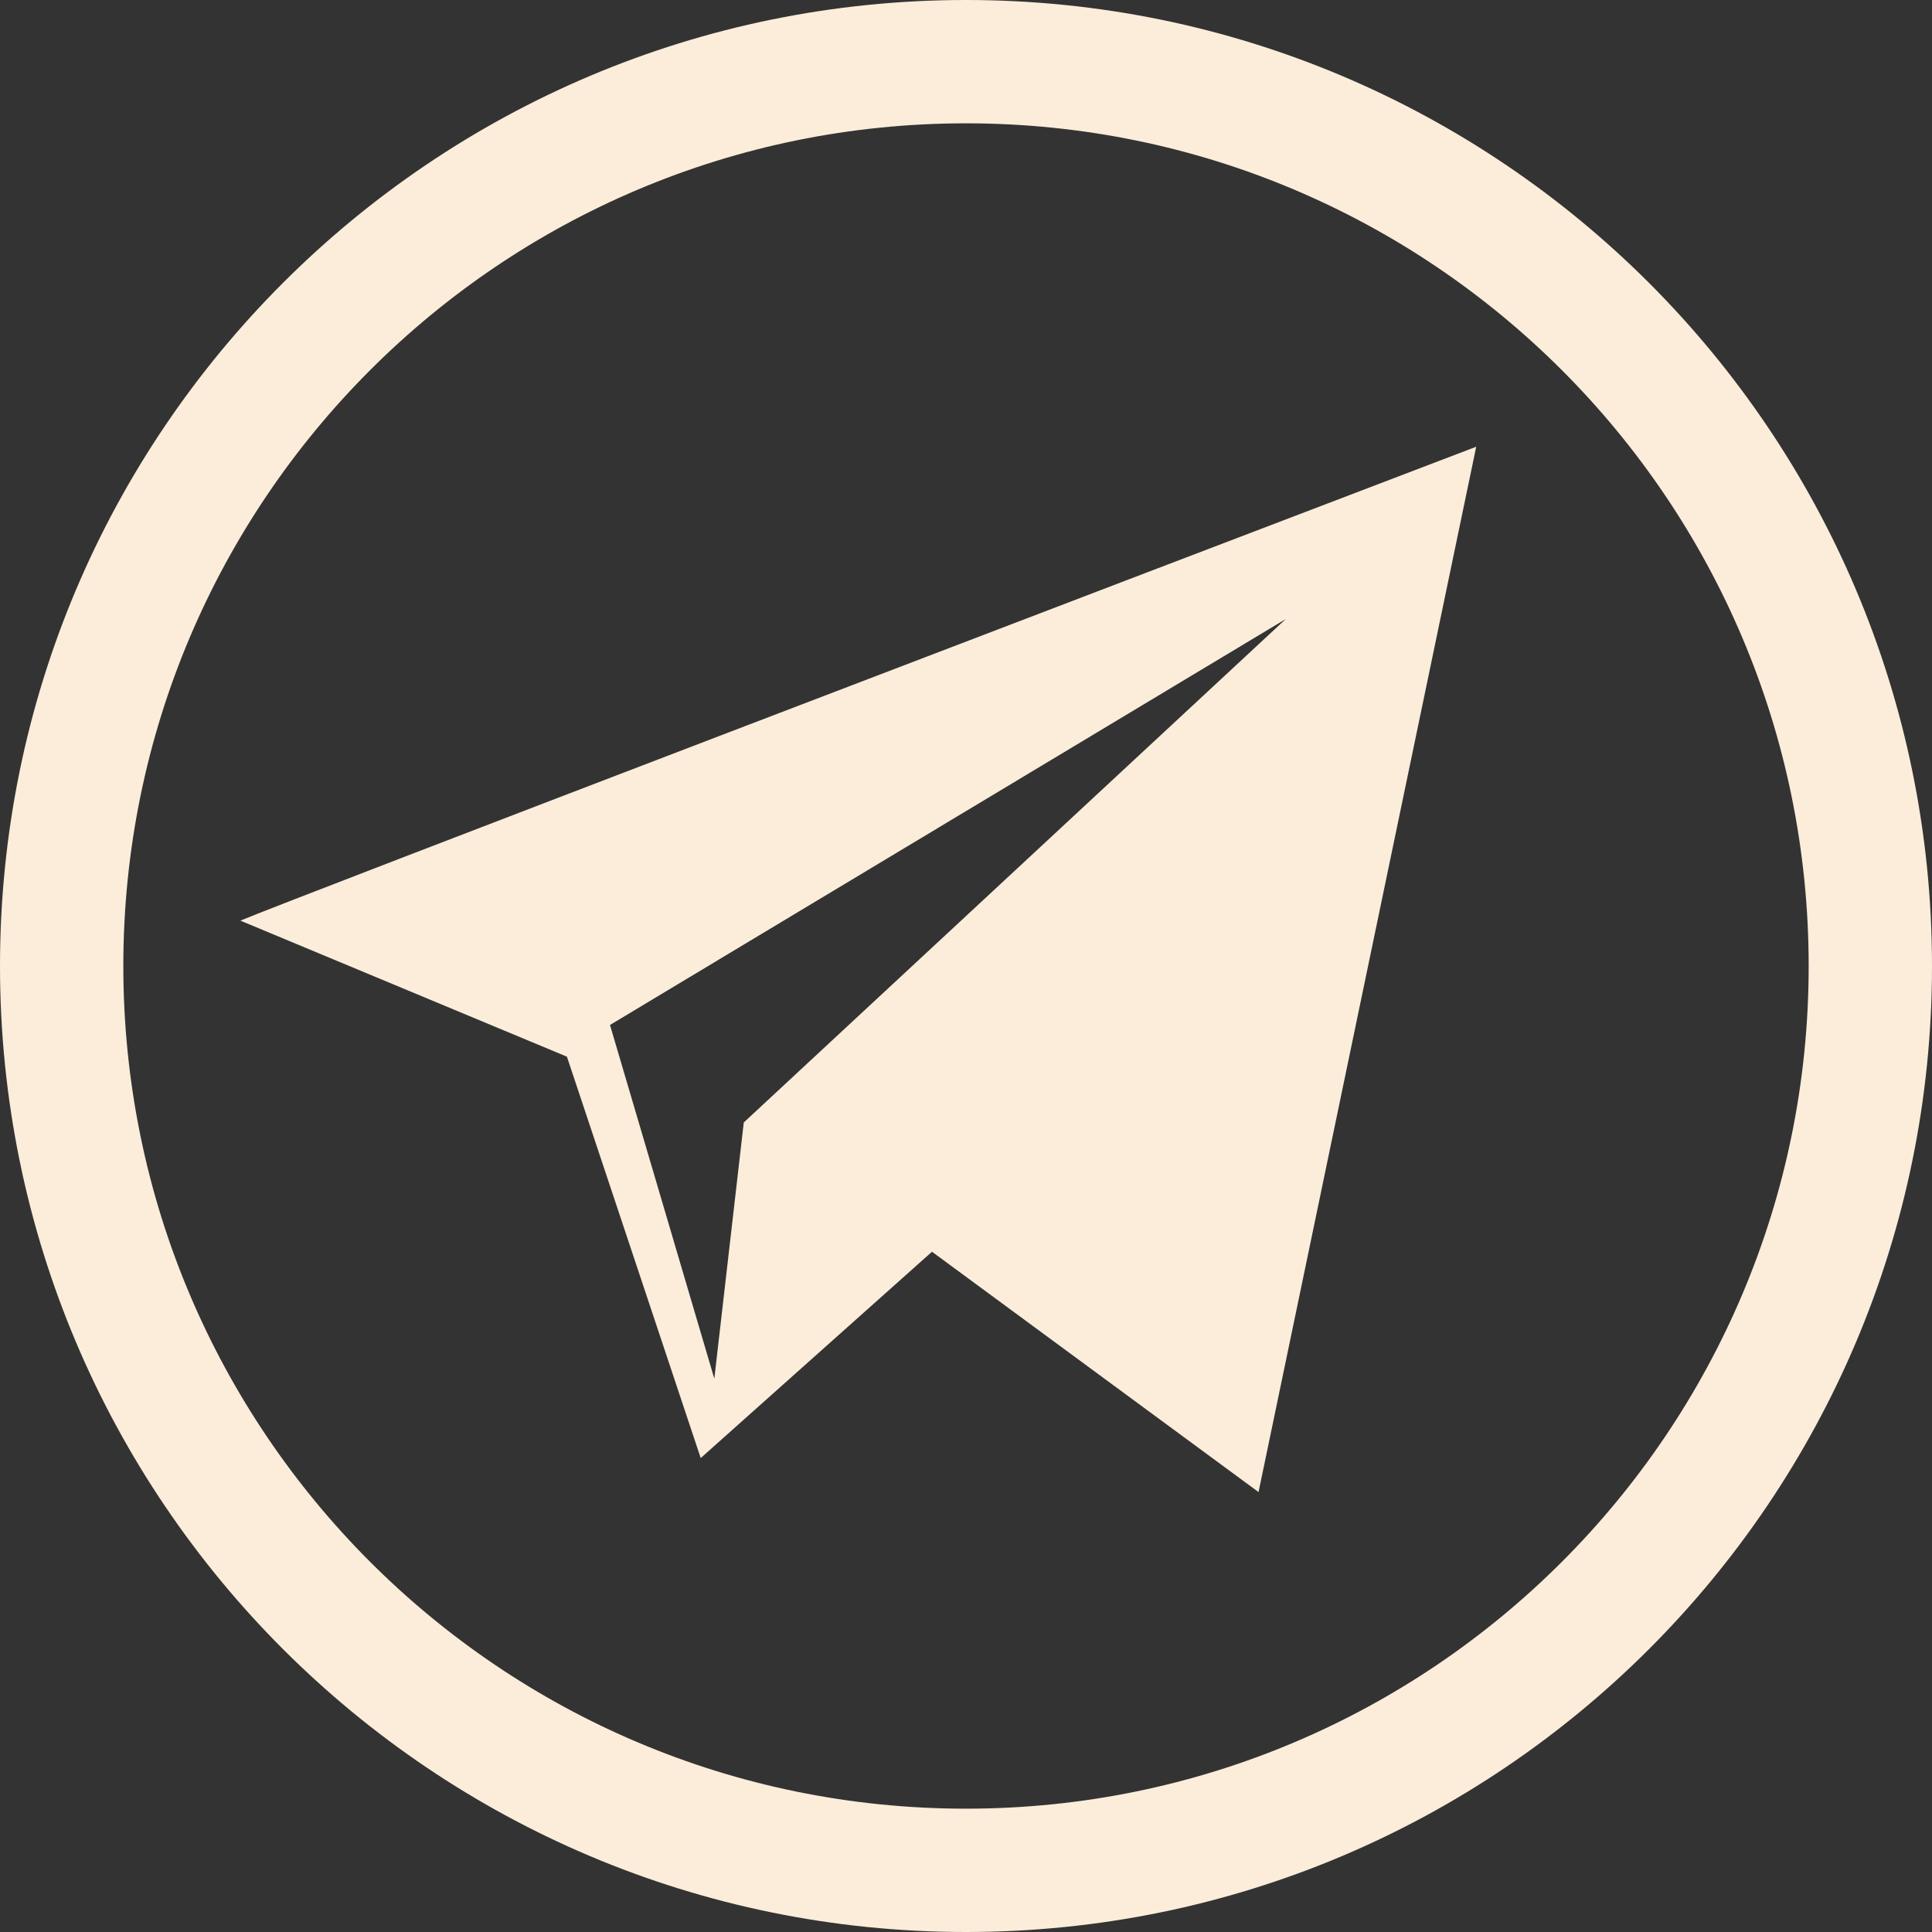 <svg width="48" height="48" viewBox="0 0 48 48" fill="none" xmlns="http://www.w3.org/2000/svg">
<rect x="0" y="0" width="48" height="48" fill="#333333" stroke="none"/>
<path fill-rule="evenodd" clip-rule="evenodd" d="M44.936 24C44.936 35.563 35.563 44.936 24 44.936C12.437 44.936 3.064 35.563 3.064 24C3.064 12.437 12.437 3.064 24 3.064C35.563 3.064 44.936 12.437 44.936 24ZM48 24C48 37.255 37.255 48 24 48C10.745 48 0 37.255 0 24C0 10.745 10.745 0 24 0C37.255 0 48 10.745 48 24ZM36.676 11.099C26.93 14.817 7.144 22.377 5.972 22.873L14.085 26.253L17.409 36.225L23.155 31.099L31.268 37.07L36.676 11.099ZM17.747 34.253L15.155 25.465L31.944 15.38L18.479 27.887L17.747 34.253Z" fill="#FBEDDA"/>
</svg>
